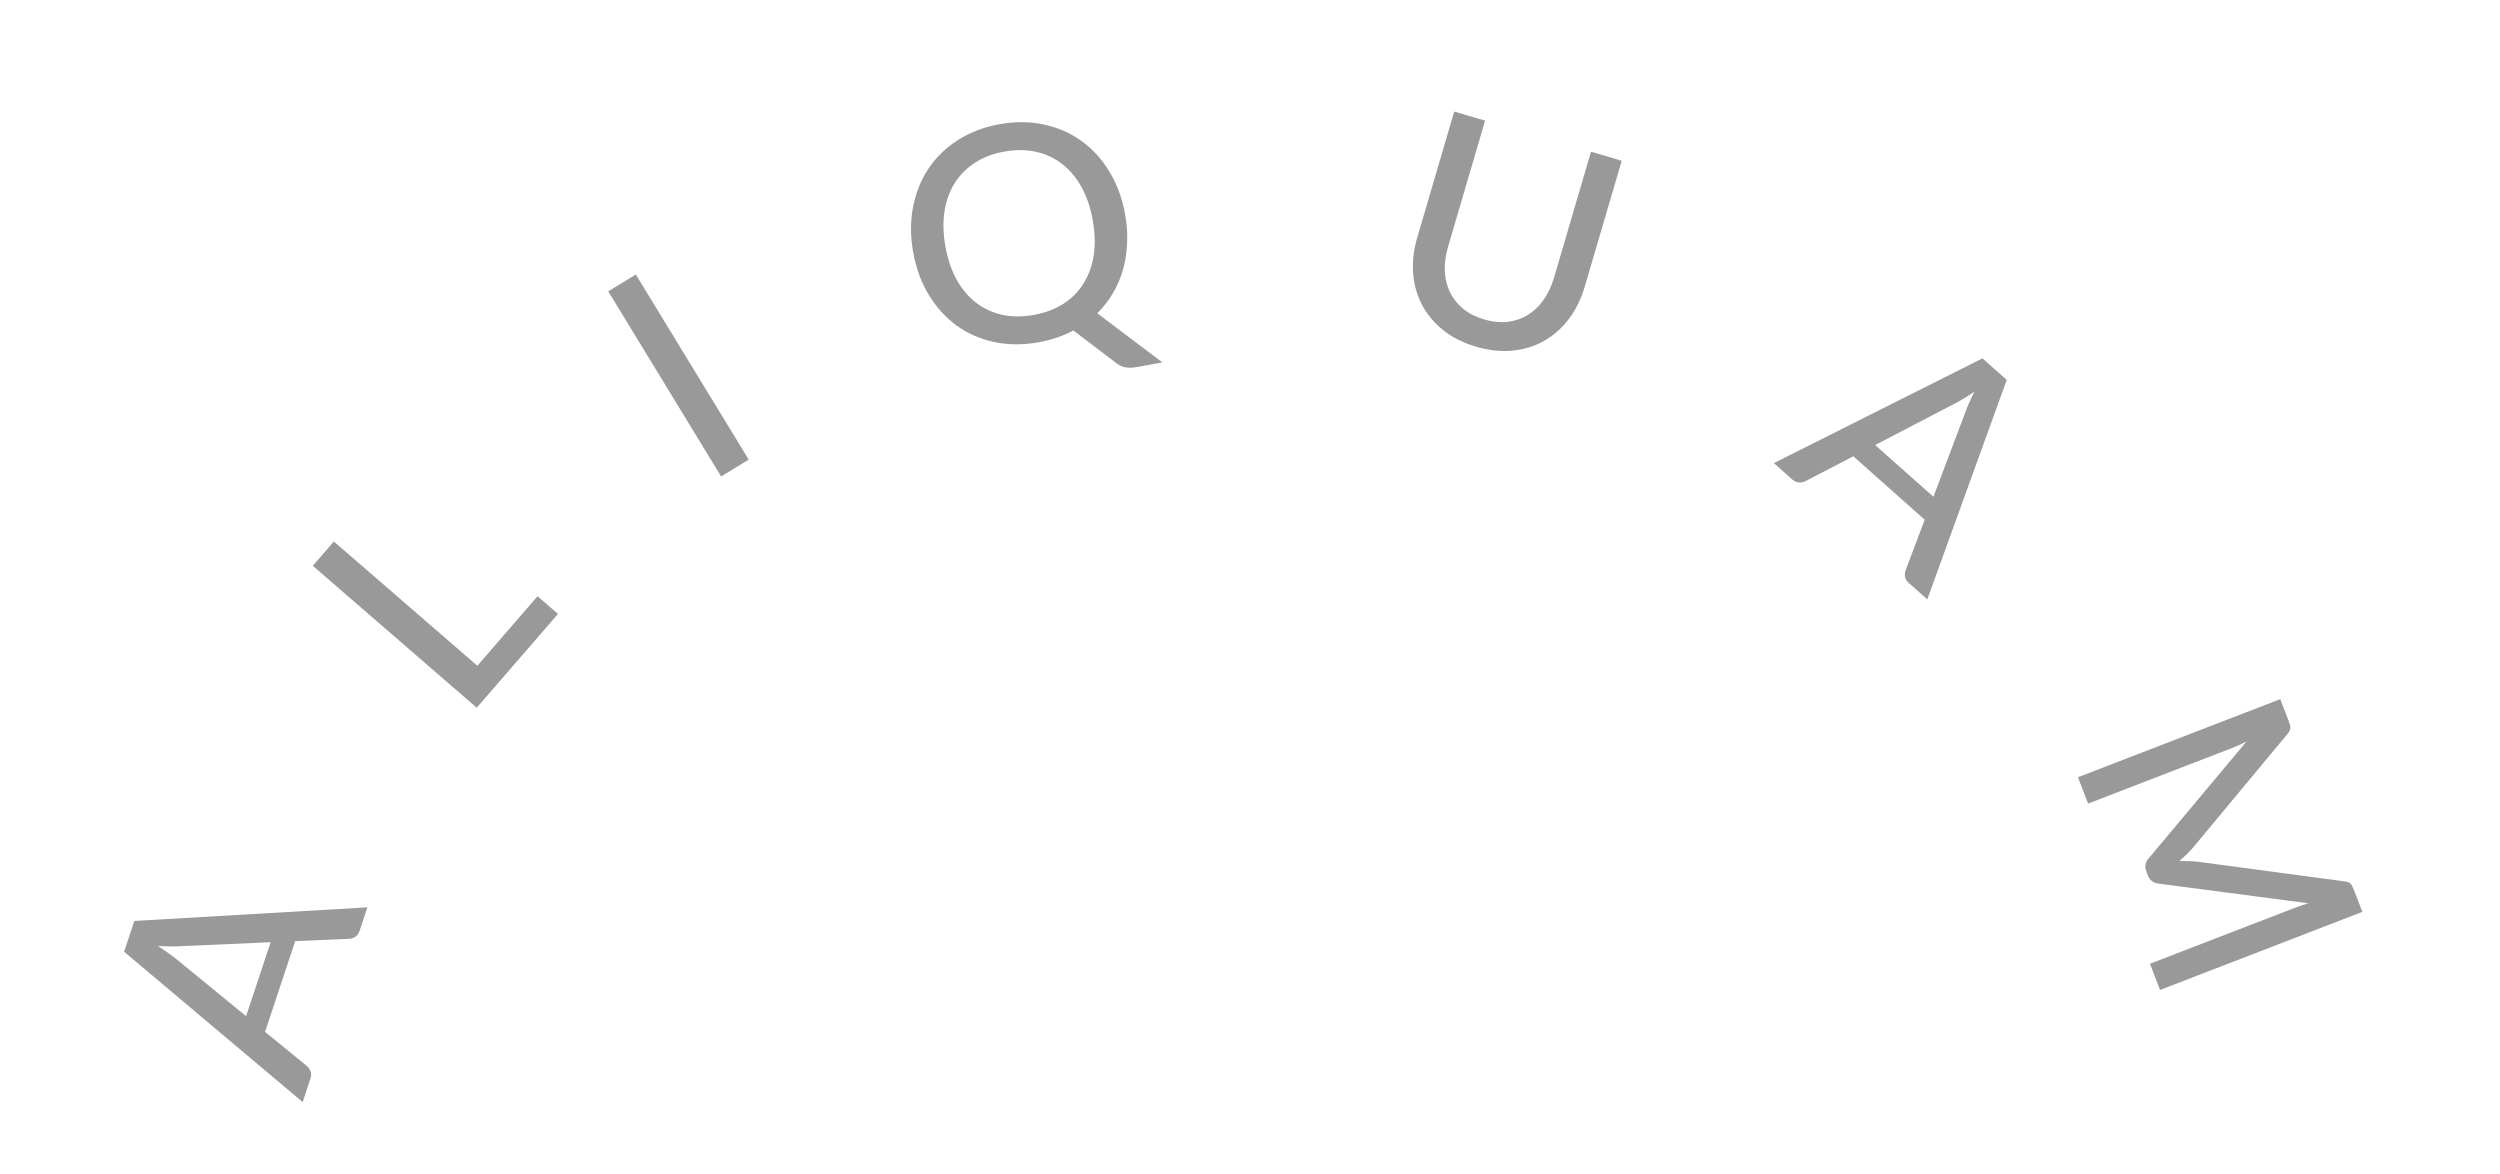<svg width="149" height="70" viewBox="0 0 149 70" fill="none" xmlns="http://www.w3.org/2000/svg">
<path d="M16.131 56.155L10.769 56.394C10.401 56.417 9.948 56.412 9.409 56.378C9.633 56.522 9.839 56.663 10.027 56.801C10.217 56.934 10.384 57.059 10.528 57.177L14.667 60.562L16.131 56.155ZM21.895 54.078L21.43 55.479C21.377 55.638 21.294 55.756 21.18 55.832C21.066 55.908 20.939 55.948 20.799 55.952L17.594 56.091L15.798 61.498L18.281 63.527C18.376 63.603 18.451 63.71 18.506 63.849C18.556 63.985 18.555 64.13 18.504 64.284L18.039 65.685L7.397 56.724L8.007 54.888L21.895 54.078Z" fill="#999999"/>
<path d="M32.038 35.535L33.256 36.59L28.413 42.182L18.643 33.722L19.898 32.273L28.451 39.679L32.038 35.535Z" fill="#999999"/>
<path d="M44.624 27.394L42.98 28.397L36.251 17.363L37.895 16.36L44.624 27.394Z" fill="#999999"/>
<path d="M56.349 14.698C56.486 15.46 56.713 16.123 57.028 16.688C57.342 17.247 57.729 17.702 58.189 18.052C58.648 18.402 59.167 18.64 59.745 18.768C60.327 18.888 60.952 18.888 61.619 18.768C62.287 18.647 62.869 18.429 63.367 18.114C63.87 17.791 64.272 17.387 64.574 16.899C64.883 16.411 65.086 15.85 65.185 15.216C65.283 14.576 65.263 13.876 65.126 13.114C64.989 12.358 64.764 11.698 64.448 11.133C64.133 10.568 63.745 10.11 63.286 9.76C62.832 9.409 62.314 9.171 61.73 9.044C61.152 8.917 60.53 8.914 59.862 9.034C59.195 9.154 58.61 9.376 58.108 9.698C57.611 10.02 57.208 10.425 56.9 10.913C56.592 11.402 56.389 11.966 56.291 12.605C56.193 13.245 56.212 13.942 56.349 14.698ZM69.282 21.601L67.724 21.882C67.493 21.924 67.284 21.928 67.095 21.895C66.907 21.868 66.722 21.785 66.538 21.648L63.973 19.696C63.362 20.026 62.675 20.26 61.913 20.397C60.975 20.567 60.087 20.562 59.25 20.384C58.419 20.205 57.674 19.879 57.016 19.407C56.362 18.927 55.81 18.319 55.361 17.584C54.91 16.842 54.598 15.996 54.427 15.045C54.256 14.1 54.252 13.202 54.416 12.349C54.579 11.497 54.883 10.734 55.329 10.063C55.78 9.384 56.363 8.815 57.079 8.357C57.8 7.891 58.63 7.574 59.568 7.404C60.513 7.234 61.401 7.241 62.234 7.426C63.065 7.605 63.81 7.934 64.469 8.413C65.128 8.885 65.68 9.493 66.124 10.236C66.575 10.977 66.886 11.821 67.057 12.765C67.163 13.356 67.203 13.931 67.176 14.491C67.154 15.043 67.072 15.57 66.931 16.071C66.79 16.572 66.588 17.042 66.325 17.479C66.069 17.916 65.759 18.313 65.397 18.671L69.282 21.601Z" fill="#999999"/>
<path d="M88.455 19.039C88.95 19.185 89.418 19.232 89.858 19.18C90.299 19.128 90.698 18.992 91.057 18.772C91.417 18.546 91.73 18.247 91.996 17.875C92.263 17.497 92.471 17.055 92.62 16.548L94.824 9.044L96.655 9.582L94.45 17.086C94.237 17.811 93.925 18.448 93.514 18.997C93.103 19.545 92.615 19.98 92.052 20.302C91.488 20.625 90.861 20.822 90.171 20.894C89.48 20.967 88.749 20.889 87.978 20.663C87.207 20.436 86.55 20.106 86.008 19.672C85.467 19.237 85.046 18.732 84.746 18.156C84.447 17.581 84.272 16.951 84.222 16.267C84.173 15.584 84.255 14.879 84.468 14.154L86.672 6.65L88.512 7.19L86.31 14.685C86.161 15.192 86.094 15.676 86.109 16.137C86.129 16.599 86.23 17.023 86.411 17.407C86.594 17.786 86.856 18.116 87.198 18.398C87.541 18.68 87.96 18.894 88.455 19.039Z" fill="#999999"/>
<path d="M115.232 29.607L117.128 24.586C117.252 24.239 117.435 23.824 117.679 23.342C117.458 23.491 117.247 23.625 117.046 23.743C116.849 23.865 116.668 23.969 116.503 24.055L111.76 26.523L115.232 29.607ZM114.868 35.723L113.764 34.743C113.639 34.632 113.564 34.509 113.539 34.374C113.514 34.24 113.527 34.107 113.579 33.977L114.714 30.977L110.455 27.194L107.61 28.676C107.503 28.733 107.375 28.76 107.226 28.756C107.081 28.747 106.948 28.689 106.826 28.582L105.723 27.602L118.154 21.357L119.601 22.642L114.868 35.723Z" fill="#999999"/>
<path d="M140.797 54.347L128.74 59.001L128.137 57.439L136.718 54.127C136.847 54.077 136.985 54.027 137.133 53.976C137.282 53.931 137.435 53.885 137.591 53.838L128.678 52.667C128.35 52.633 128.129 52.471 128.017 52.18L127.92 51.928C127.807 51.637 127.862 51.371 128.085 51.131L133.895 44.19C133.594 44.344 133.307 44.475 133.033 44.581L124.452 47.893L123.846 46.323L135.903 41.669L136.415 42.995C136.475 43.152 136.505 43.279 136.504 43.376C136.51 43.476 136.459 43.592 136.349 43.725L130.684 50.542C130.569 50.677 130.443 50.809 130.307 50.939C130.17 51.069 130.033 51.196 129.894 51.32C130.27 51.31 130.642 51.324 131.01 51.362L139.749 52.532C139.917 52.551 140.031 52.597 140.092 52.67C140.16 52.747 140.224 52.863 140.285 53.02L140.797 54.347Z" fill="#999999"/>
</svg>
